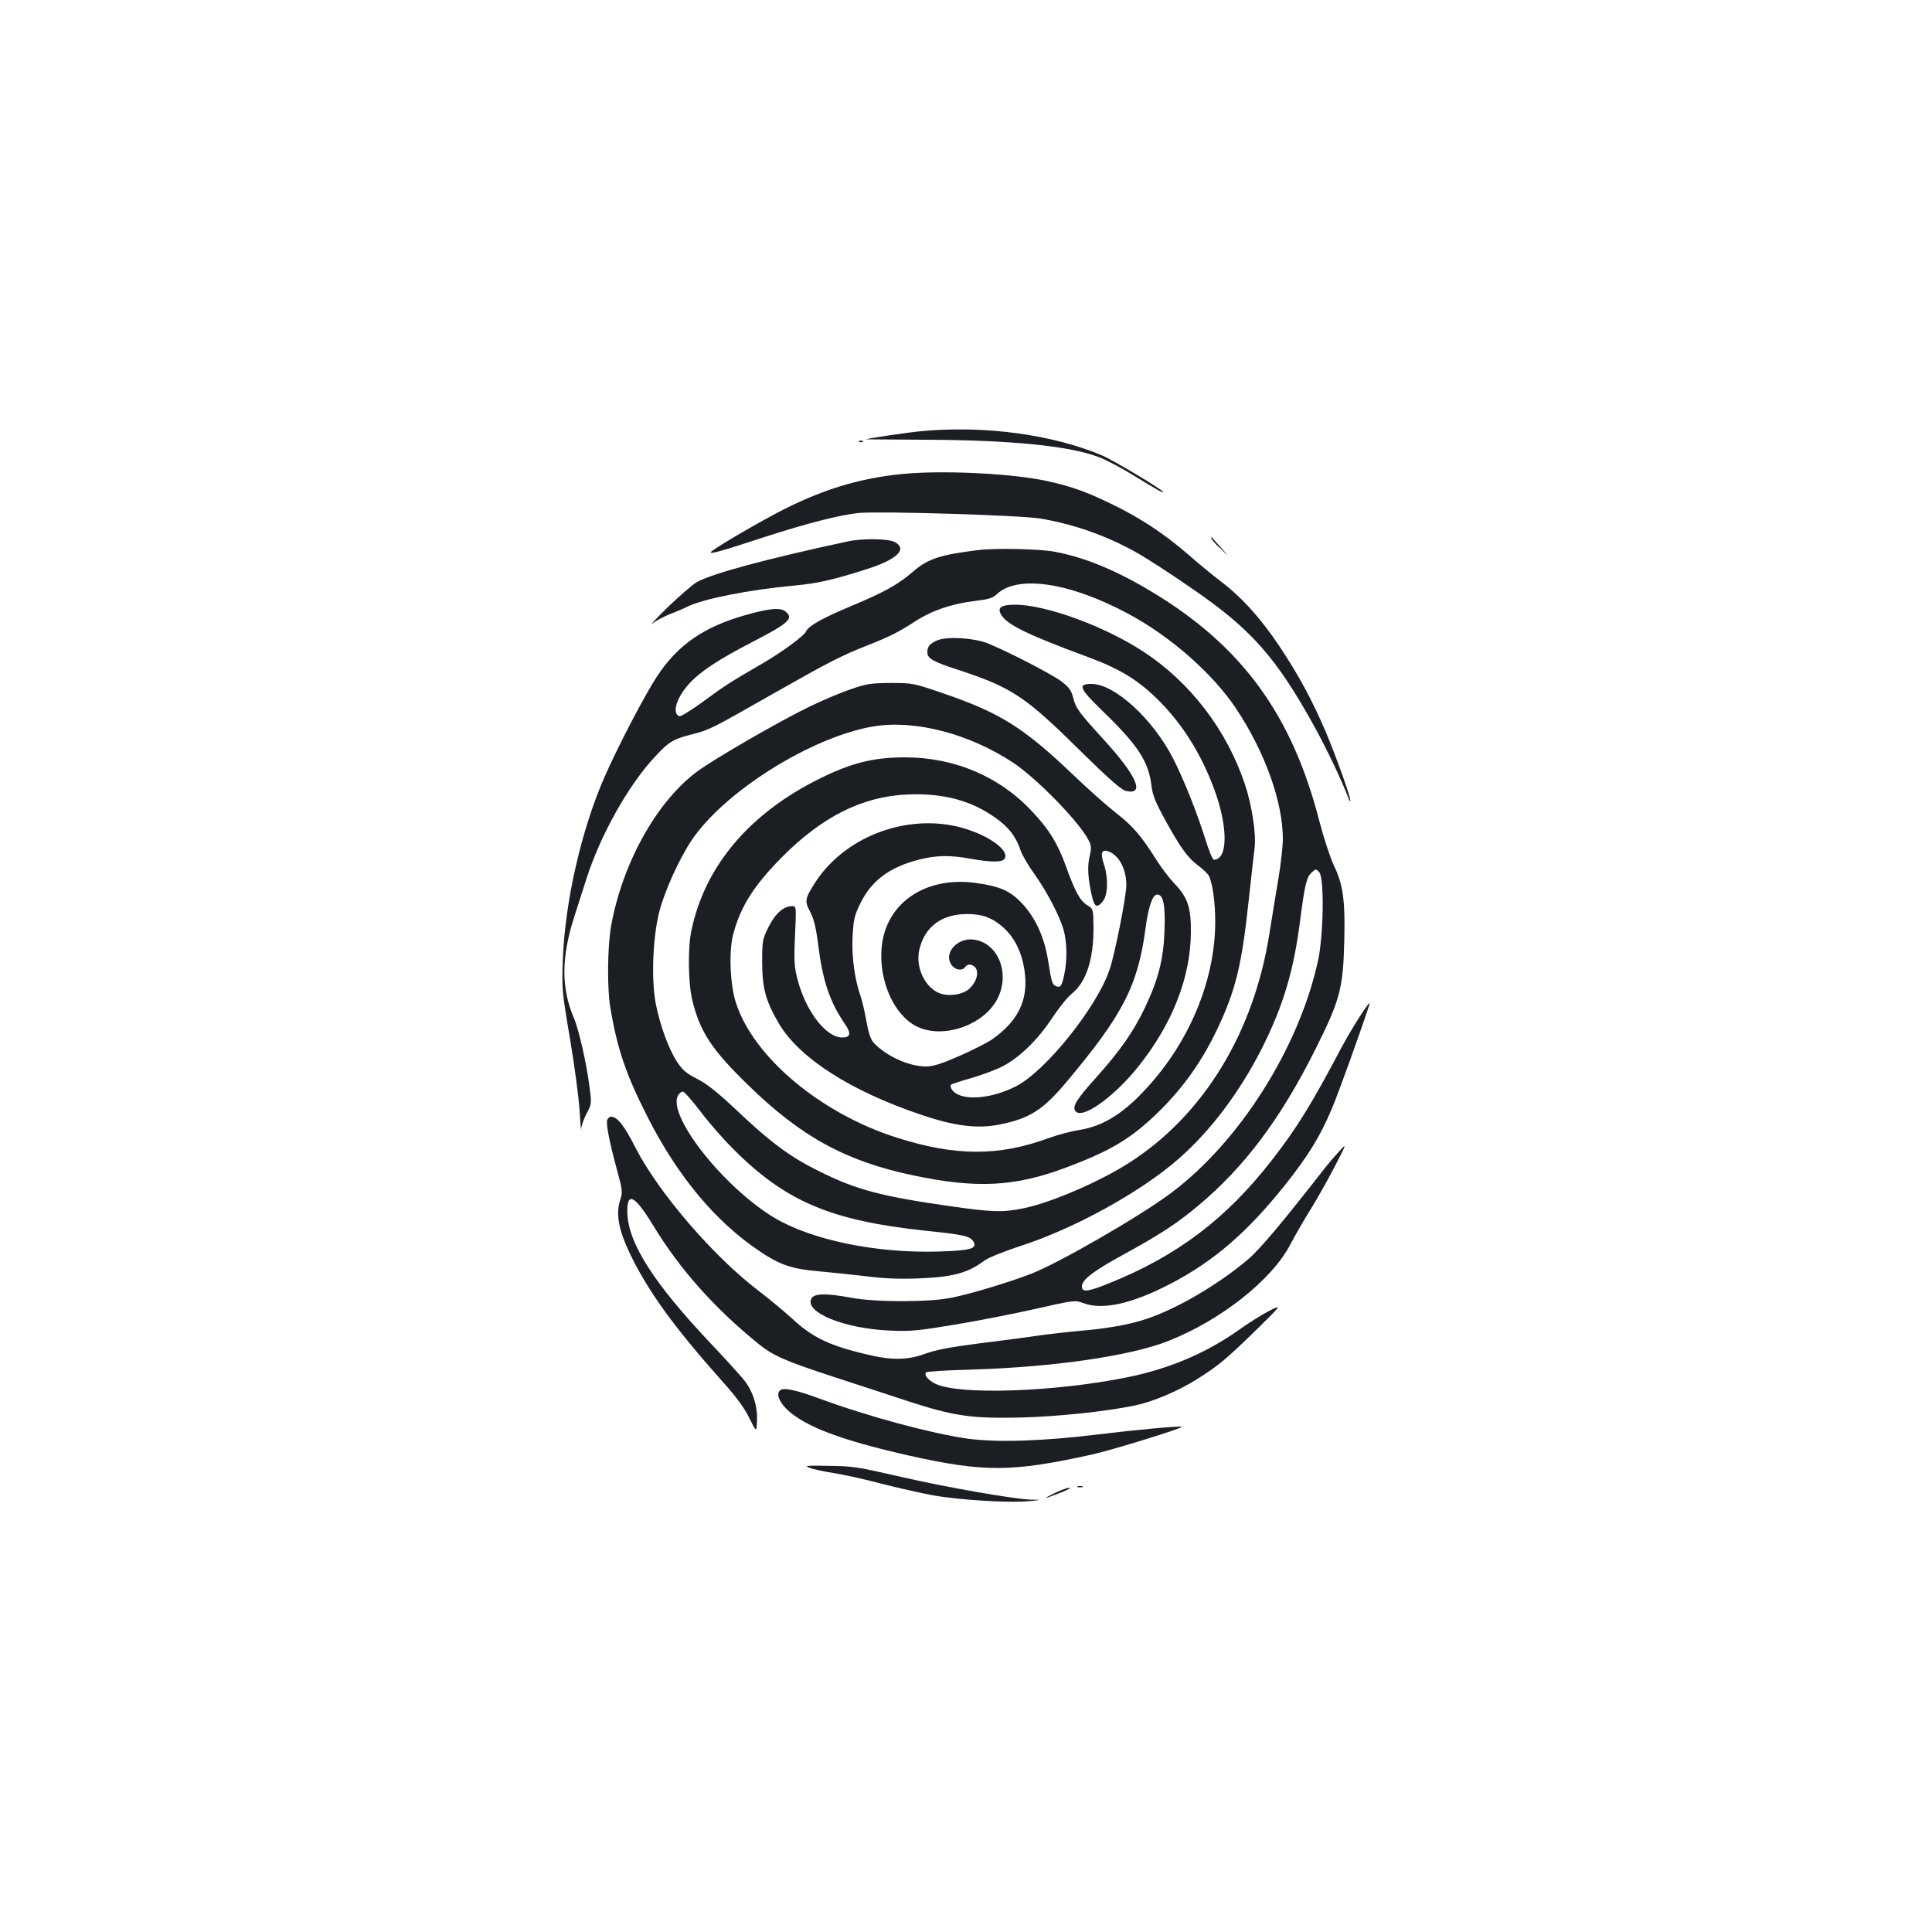 <?xml version="1.0" standalone="no"?>
<!DOCTYPE svg PUBLIC "-//W3C//DTD SVG 20010904//EN"
 "http://www.w3.org/TR/2001/REC-SVG-20010904/DTD/svg10.dtd">
<svg version="1.0" xmlns="http://www.w3.org/2000/svg"
 width="1000pt" height="1000pt" viewBox="0 0 1000 1000"
 preserveAspectRatio="xMidYMid meet">
<g transform="translate(0,1000) scale(0.1,-0.1)"
fill="#1b1f23" stroke="none">
<path d="M4777 7769 c-72 -6 -287 -38 -294 -43 -1 0 130 -1 290 -2 451 -1 758
-31 912 -89 38 -14 118 -56 179 -94 124 -76 156 -94 156 -87 0 10 -261 166
-316 189 -257 108 -604 155 -927 126z"/>
<path d="M4448 7713 c7 -3 16 -2 19 1 4 3 -2 6 -13 5 -11 0 -14 -3 -6 -6z"/>
<path d="M4710 7550 c-227 -17 -426 -73 -644 -182 -118 -59 -357 -198 -384
-223 -19 -18 42 -1 274 75 219 71 395 116 491 125 115 10 837 -12 938 -29 178
-30 352 -92 510 -183 44 -25 166 -104 270 -176 309 -211 439 -357 638 -717 69
-126 141 -277 180 -380 3 -8 6 -10 6 -4 2 20 -77 238 -129 361 -70 162 -136
285 -237 437 -97 145 -193 252 -303 336 -41 31 -118 94 -170 140 -125 108
-246 188 -394 260 -136 66 -212 93 -336 120 -168 37 -496 55 -710 40z"/>
<path d="M6270 7214 c0 -6 21 -30 48 -54 47 -45 47 -45 2 5 -25 27 -46 52 -47
54 -2 2 -3 0 -3 -5z"/>
<path d="M4390 7198 c-425 -91 -709 -168 -785 -212 -24 -15 -92 -74 -152 -132
-59 -58 -93 -95 -76 -81 18 14 56 34 85 46 29 11 72 29 96 41 84 41 322 88
552 109 121 11 204 30 382 87 154 50 207 103 138 139 -33 17 -166 19 -240 3z"/>
<path d="M5065 7153 c-197 -24 -262 -45 -337 -110 -80 -69 -148 -107 -327
-182 -140 -58 -218 -102 -228 -128 -9 -23 -125 -108 -228 -168 -161 -93 -194
-114 -308 -198 -59 -43 -113 -77 -121 -74 -39 15 -15 95 50 167 58 64 150 125
332 219 184 95 211 120 169 155 -27 23 -84 18 -213 -19 -213 -61 -345 -153
-452 -314 -60 -90 -202 -361 -271 -518 -122 -277 -207 -650 -218 -953 -5 -149
-4 -164 37 -405 23 -137 46 -306 50 -375 4 -69 8 -111 8 -94 1 17 14 53 28 80
26 48 27 51 15 139 -14 116 -55 297 -81 357 -66 154 -65 314 3 525 14 43 42
130 62 193 71 224 215 482 352 630 75 81 96 94 198 120 88 23 93 25 409 205
294 167 360 201 497 255 123 49 159 68 248 125 84 55 188 90 305 104 73 9 94
15 115 35 107 102 378 62 681 -101 220 -118 438 -310 559 -492 149 -225 241
-482 241 -674 0 -38 -11 -134 -24 -211 -13 -78 -34 -204 -46 -281 -81 -510
-339 -934 -720 -1180 -154 -100 -407 -209 -552 -239 -105 -22 -166 -20 -374
10 -365 52 -491 85 -689 184 -145 72 -247 147 -424 315 -99 93 -153 136 -203
161 -54 27 -75 45 -103 87 -44 67 -89 190 -111 303 -24 130 -15 345 19 477 29
110 103 272 167 368 170 253 621 535 940 589 214 36 496 -37 723 -187 123 -81
343 -307 391 -401 15 -29 16 -41 6 -84 -13 -52 -9 -117 12 -207 13 -57 27 -63
57 -25 26 33 28 121 5 190 -19 56 -13 78 18 69 58 -18 97 -89 98 -175 0 -58
-58 -352 -86 -436 -64 -195 -333 -530 -486 -607 -138 -70 -293 -77 -332 -15
-6 9 -8 20 -4 23 3 4 53 20 109 36 57 17 130 44 161 61 87 46 180 137 252 246
35 53 82 112 104 129 74 60 112 175 112 341 -1 97 -1 97 -33 117 -37 23 -63
71 -110 202 -43 118 -86 188 -171 279 -170 184 -404 284 -662 284 -161 0 -275
-28 -439 -109 -364 -179 -596 -452 -666 -786 -20 -91 -17 -276 5 -365 40 -162
100 -253 289 -437 275 -268 506 -394 855 -467 327 -69 526 -59 793 42 237 89
341 153 490 301 120 121 212 252 288 411 97 205 128 330 165 676 14 126 27
247 30 268 8 71 -14 218 -50 325 -93 281 -282 528 -524 687 -203 133 -506 244
-666 244 -75 0 -95 -16 -70 -55 33 -51 142 -103 445 -215 171 -63 264 -121
372 -229 121 -122 215 -272 282 -451 74 -198 74 -369 0 -370 -6 0 -26 46 -43
103 -44 140 -113 314 -168 421 -105 205 -303 386 -422 386 -74 0 -65 -22 61
-144 179 -174 234 -257 249 -383 6 -50 21 -86 71 -177 79 -144 118 -198 172
-237 23 -17 47 -40 54 -52 19 -37 33 -136 33 -238 0 -290 -124 -601 -337 -841
-127 -145 -239 -217 -368 -237 -38 -6 -108 -24 -155 -41 -260 -96 -486 -95
-789 2 -394 125 -742 417 -832 698 -30 91 -37 263 -15 350 36 142 106 254 248
398 212 215 420 320 658 330 183 7 327 -31 454 -122 67 -48 104 -95 128 -166
8 -25 40 -79 70 -121 65 -91 130 -214 152 -288 19 -64 21 -158 5 -233 -13 -61
-19 -71 -42 -63 -21 9 -24 19 -42 133 -20 122 -65 222 -136 297 -60 64 -115
88 -239 105 -262 36 -468 -106 -487 -338 -14 -169 64 -345 180 -404 134 -68
347 3 419 141 69 132 4 294 -125 308 -80 9 -150 -66 -116 -125 18 -32 58 -41
75 -17 8 11 20 15 33 10 42 -13 37 -75 -10 -121 -36 -35 -119 -45 -167 -20
-72 37 -114 138 -93 223 27 110 104 172 219 181 83 5 139 -9 194 -51 63 -48
104 -115 124 -203 37 -170 -13 -291 -164 -396 -24 -16 -99 -54 -167 -84 -94
-41 -135 -54 -173 -54 -87 0 -206 54 -269 122 -16 17 -27 49 -38 109 -8 46
-21 104 -29 128 -32 88 -49 212 -43 315 5 87 9 107 41 172 58 117 151 186 304
225 89 22 158 24 267 4 99 -18 159 -19 173 -2 27 33 -41 96 -152 140 -292 118
-660 0 -828 -263 -52 -81 -54 -95 -25 -149 19 -35 30 -78 42 -171 23 -186 60
-296 137 -408 35 -51 31 -72 -13 -72 -83 0 -187 134 -230 297 -18 69 -20 95
-14 231 7 152 7 152 -15 152 -44 0 -88 -39 -122 -108 -32 -64 -33 -71 -33
-187 1 -133 19 -197 86 -312 106 -180 372 -350 737 -473 174 -59 289 -73 403
-51 158 31 227 75 351 223 292 348 368 497 408 798 15 110 36 170 60 170 32 0
43 -59 37 -194 -5 -143 -33 -250 -102 -394 -59 -123 -126 -219 -252 -360 -99
-110 -123 -148 -108 -171 30 -50 195 65 324 225 178 221 274 465 275 699 1
130 -17 181 -88 255 -24 25 -65 79 -91 120 -78 124 -122 175 -207 241 -45 35
-147 125 -227 202 -255 243 -376 318 -671 419 -152 52 -157 53 -270 53 -103
-1 -125 -4 -208 -33 -51 -17 -144 -57 -207 -87 -156 -75 -504 -276 -590 -341
-208 -156 -384 -474 -442 -797 -19 -109 -21 -321 -4 -422 36 -215 81 -346 192
-565 158 -311 353 -544 583 -698 105 -70 165 -90 302 -102 66 -6 178 -18 249
-26 91 -12 172 -15 270 -11 179 7 255 28 343 94 18 13 101 47 185 74 277 90
618 277 814 448 165 143 317 344 432 570 112 222 167 402 201 671 24 184 33
221 60 245 20 18 22 18 38 1 27 -27 23 -326 -6 -459 -99 -452 -407 -938 -762
-1203 -162 -121 -582 -363 -725 -418 -116 -44 -296 -99 -405 -122 -115 -25
-396 -25 -525 -1 -127 24 -191 23 -205 -4 -38 -71 169 -156 405 -166 106 -5
146 -1 339 31 120 20 309 57 419 82 195 44 202 45 242 30 101 -39 253 -5 455
100 224 117 395 265 591 510 121 153 180 248 242 394 34 80 144 385 195 540
14 42 -85 -111 -145 -223 -156 -295 -230 -415 -360 -582 -236 -304 -493 -498
-847 -639 -104 -42 -136 -46 -136 -15 0 35 57 79 216 166 190 104 277 161 389
255 238 200 425 449 605 810 126 252 142 312 148 559 5 210 -6 289 -54 390
-19 40 -52 141 -74 225 -142 555 -402 911 -870 1192 -183 110 -345 177 -500
206 -76 15 -308 20 -395 9z m-1444 -2900 c40 -54 118 -144 173 -199 271 -272
505 -372 995 -424 204 -21 234 -28 251 -59 18 -35 -20 -44 -186 -49 -319 -9
-649 59 -843 173 -261 155 -558 529 -502 634 7 12 18 21 25 21 8 0 46 -44 87
-97z"/>
<path d="M4850 6685 c-39 -18 -50 -31 -50 -62 0 -31 30 -48 156 -89 276 -90
349 -137 624 -409 161 -158 224 -214 248 -219 101 -23 56 79 -118 269 -125
137 -142 159 -155 213 -10 38 -21 54 -61 85 -49 37 -281 157 -384 198 -73 28
-211 36 -260 14z"/>
<path d="M3143 4203 c-7 -19 10 -109 52 -264 27 -98 28 -110 16 -147 -25 -75
-10 -156 51 -284 95 -196 229 -380 483 -665 66 -73 108 -131 133 -182 37 -75
37 -75 40 -18 4 78 -20 155 -67 214 -21 26 -98 111 -171 188 -295 312 -428
519 -433 677 -3 114 38 93 137 -70 136 -223 314 -423 541 -607 77 -62 135 -88
385 -170 113 -37 286 -93 385 -126 242 -79 333 -92 590 -86 192 5 438 31 588
62 96 20 221 73 322 136 112 70 153 105 311 259 130 128 130 128 63 95 -36
-19 -109 -64 -160 -101 -169 -119 -358 -199 -575 -243 -374 -76 -873 -93 -993
-33 -38 19 -60 46 -47 59 4 4 110 11 234 14 425 13 821 70 1019 148 273 108
536 316 632 500 24 46 70 126 102 177 32 51 88 150 125 221 66 128 66 128 25
83 -23 -25 -54 -61 -69 -80 -222 -285 -340 -426 -404 -480 -136 -115 -325
-230 -478 -290 -95 -38 -206 -61 -365 -76 -88 -8 -203 -21 -255 -29 -52 -8
-186 -25 -296 -39 -148 -19 -221 -33 -275 -53 -90 -33 -173 -35 -300 -4 -197
46 -285 89 -389 186 -36 33 -114 98 -175 145 -233 177 -518 509 -636 740 -57
113 -94 160 -126 160 -7 0 -17 -8 -20 -17z"/>
<path d="M4037 2803 c-20 -19 -4 -59 37 -99 93 -88 281 -159 631 -238 390 -87
533 -86 945 5 109 24 477 138 467 144 -7 6 -250 -17 -437 -40 -291 -35 -518
-42 -675 -21 -187 27 -514 115 -758 205 -126 47 -194 61 -210 44z"/>
<path d="M4189 2403 c17 -7 72 -19 123 -27 51 -8 163 -32 248 -55 85 -22 207
-49 270 -61 136 -24 396 -40 495 -30 70 7 70 7 8 8 -85 3 -437 64 -666 117
-241 55 -247 56 -390 58 -103 2 -115 0 -88 -10z"/>
<path d="M5578 2303 c6 -2 18 -2 25 0 6 3 1 5 -13 5 -14 0 -19 -2 -12 -5z"/>
<path d="M5455 2270 c-64 -32 -56 -31 40 6 33 13 51 23 40 23 -11 1 -47 -13
-80 -29z"/>
</g>
</svg>

